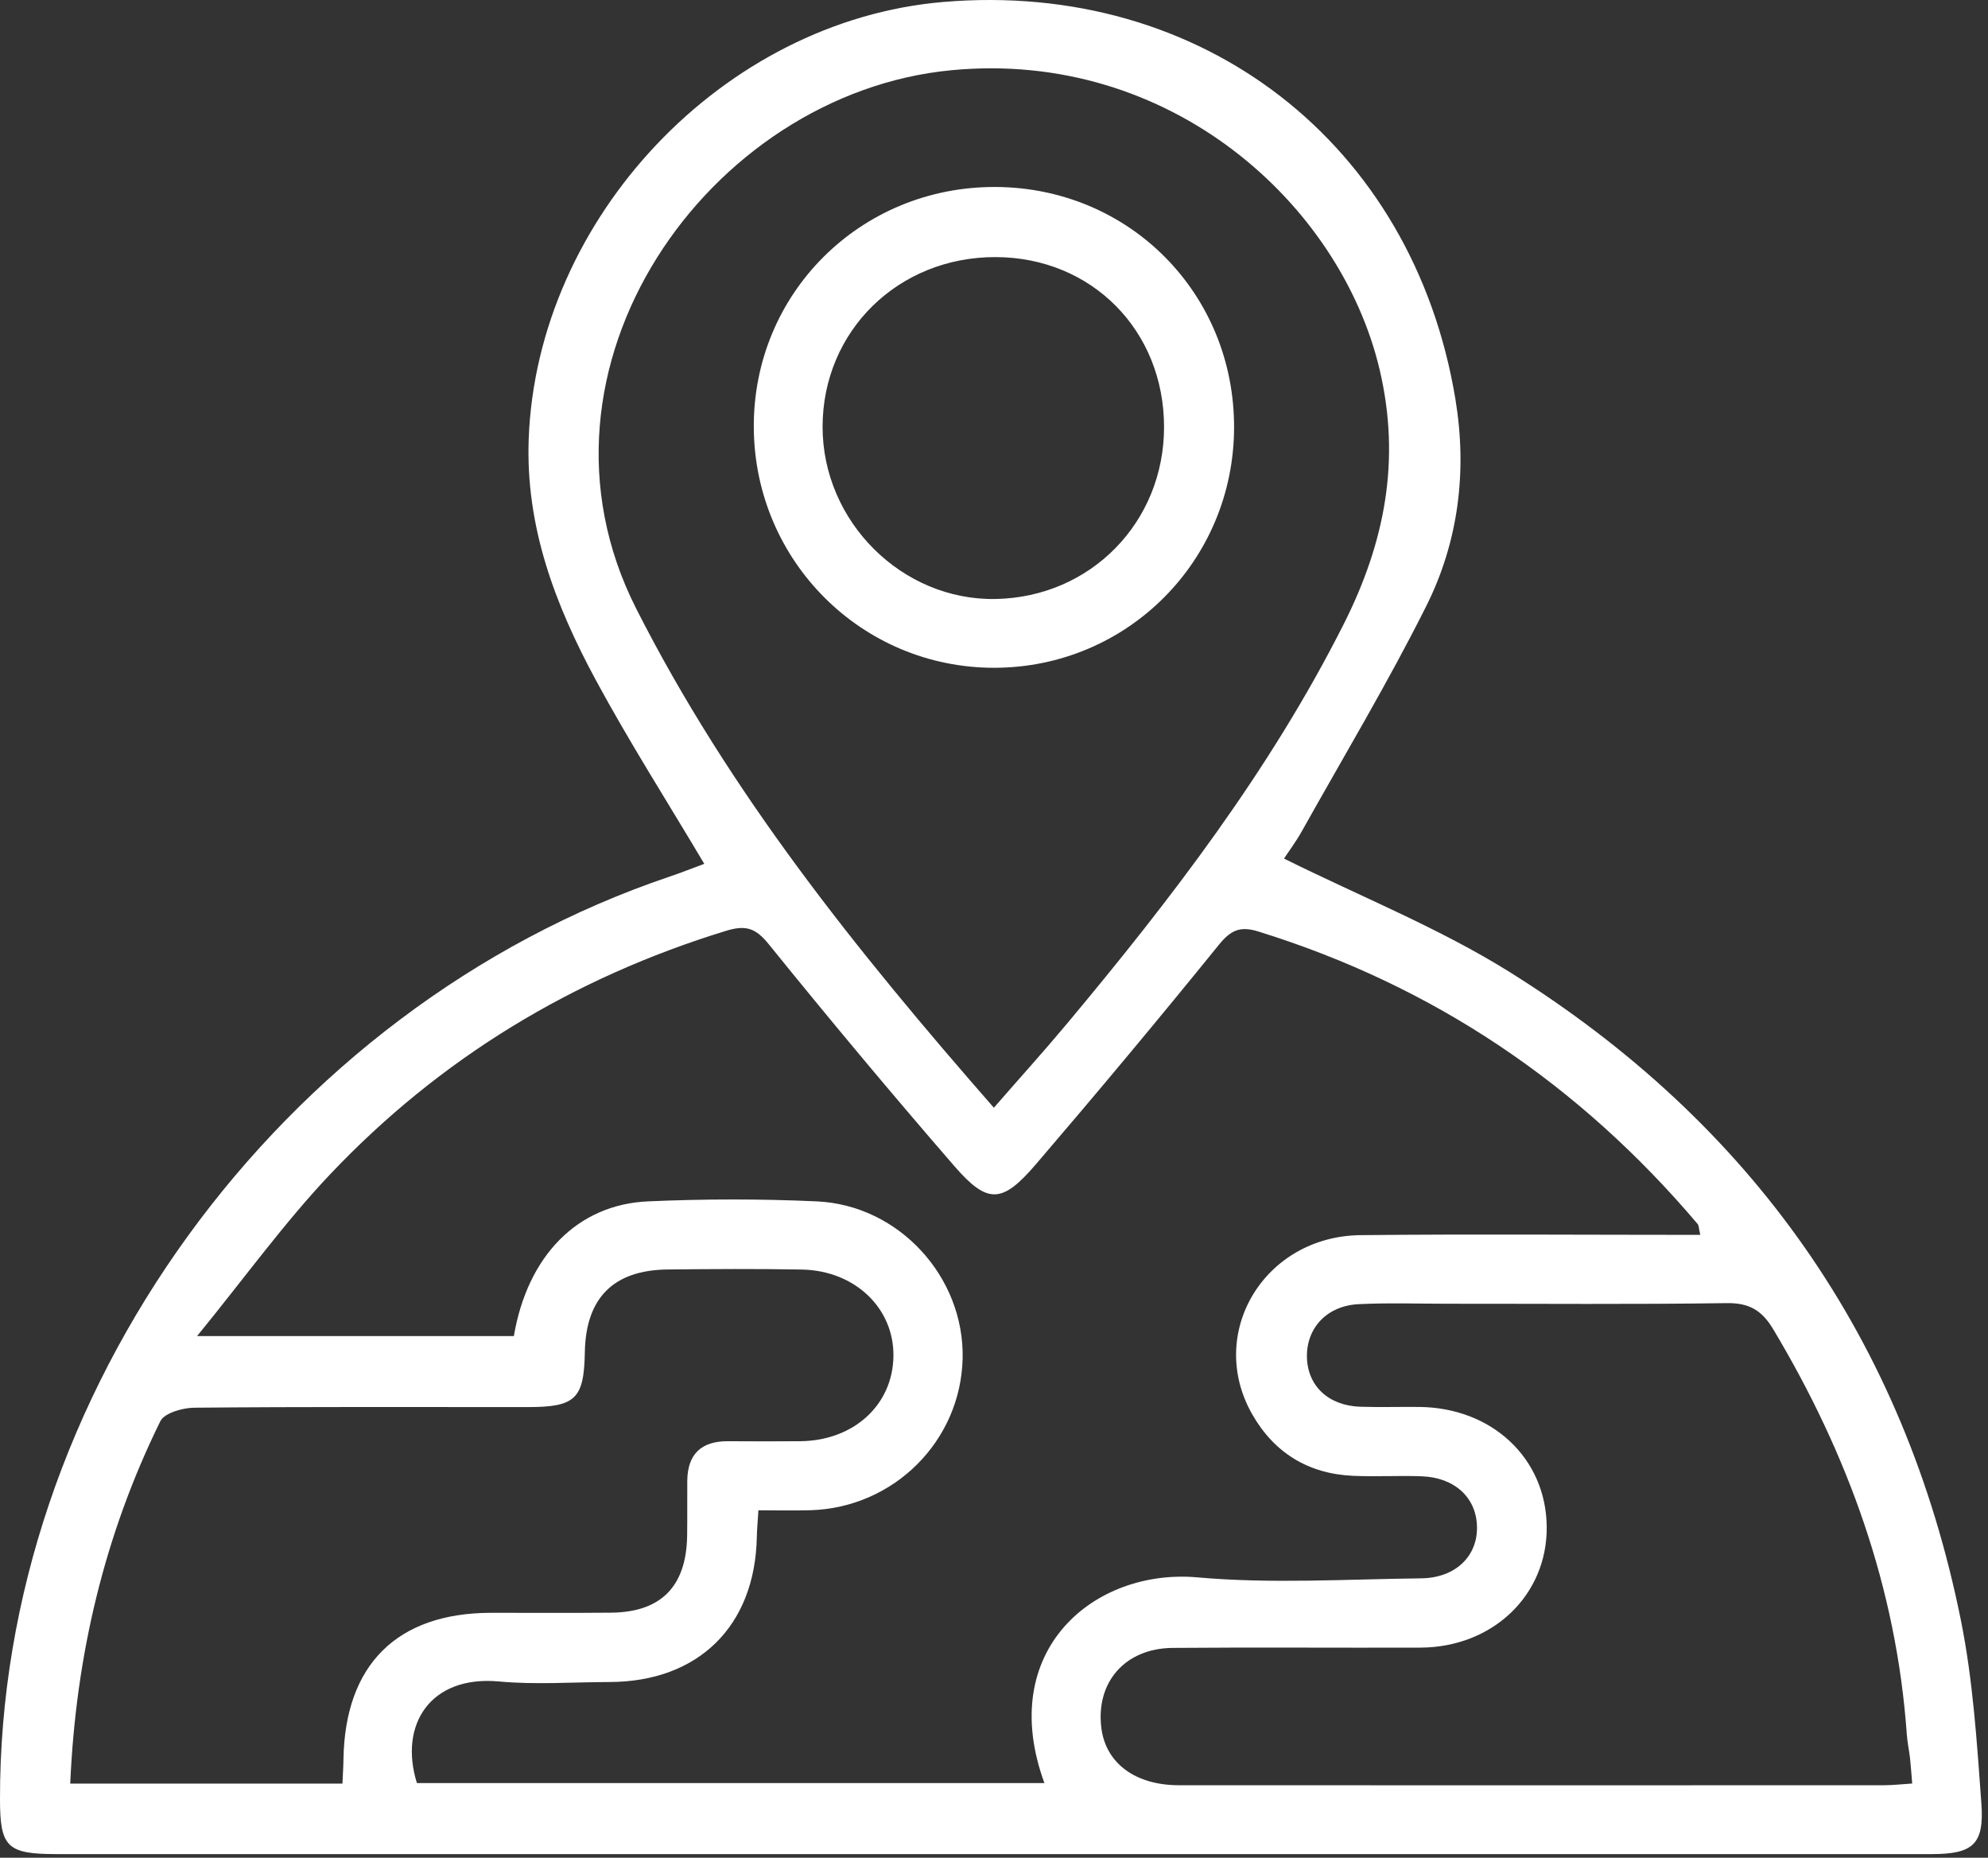 <svg width="289" height="270" viewBox="0 0 289 270" fill="none" xmlns="http://www.w3.org/2000/svg">
<rect x="0" y="0" width="289" height="270" fill="#333333" stroke="none"/>
<path d="M102.38 125.546C96.99 116.476 91.47 107.826 86.6 98.816C80.73 87.936 76.38 76.586 76.86 63.756C78.07 31.686 105.12 2.996 137.13 0.286C174.75 -2.904 205.42 20.836 211.57 57.976C213.31 68.446 212.04 78.716 207.32 88.126C201.75 99.246 195.34 109.936 189.26 120.796C188.38 122.366 187.3 123.806 186.66 124.786C197.75 130.296 209.21 134.866 219.51 141.306C254.66 163.286 276.84 194.716 285.06 235.496C286.82 244.226 287.39 253.236 288.04 262.146C288.47 268.086 286.78 269.466 280.83 269.476C244.48 269.486 208.14 269.476 171.79 269.476C117.27 269.476 62.75 269.476 8.23 269.476C1.06 269.476 0.01 268.466 0 261.576C-0.14 202.716 40.59 146.576 97.34 127.406C99.03 126.836 100.69 126.176 102.39 125.546H102.38ZM247.17 179.476C246.95 178.496 246.97 178.106 246.79 177.896C229.58 157.586 208.4 143.276 182.9 135.376C180.23 134.546 178.88 135.226 177.15 137.366C168.45 148.106 159.59 158.716 150.6 169.206C145.66 174.966 143.56 175.056 138.67 169.406C129.51 158.836 120.54 148.096 111.75 137.226C109.84 134.856 108.39 134.416 105.55 135.286C83.28 142.116 63.97 153.806 47.99 170.676C41.33 177.706 35.63 185.636 28.65 194.186H74.7C76.68 182.536 83.94 175.056 94.21 174.606C102.36 174.246 110.56 174.236 118.71 174.606C130.71 175.136 140.22 185.626 139.94 197.466C139.65 209.446 129.94 219.136 117.83 219.496C115.38 219.566 112.92 219.506 110.25 219.506C110.15 221.176 110.04 222.306 110.02 223.436C109.75 236.356 101.51 244.446 88.56 244.466C83.23 244.476 77.85 244.876 72.56 244.386C62.53 243.456 57.96 250.706 60.61 259.156H151.83C144.75 239.826 159.12 227.916 174.1 229.256C184.85 230.216 195.76 229.516 206.59 229.396C211.63 229.336 214.85 226.136 214.71 221.796C214.58 217.636 211.46 214.746 206.69 214.566C203.36 214.436 200.02 214.646 196.69 214.496C190.21 214.206 185.25 211.166 182.05 205.576C175.31 193.786 183.78 179.666 197.79 179.516C214.12 179.346 230.45 179.476 247.14 179.476H247.17ZM144.48 160.996C148.32 156.586 151.78 152.766 155.08 148.816C170.26 130.656 184.63 111.946 195.35 90.686C201.29 78.896 203.69 66.896 200.54 53.636C194.83 29.646 170.14 7.166 138.3 10.206C103.01 13.576 74.74 53.446 92.47 88.426C106 115.126 124.46 138.116 144.47 160.986L144.48 160.996ZM277.98 259.196C277.86 257.826 277.79 256.696 277.67 255.576C277.54 254.416 277.28 253.276 277.2 252.116C275.7 230.836 268.67 211.396 257.78 193.196C256.14 190.456 254.3 189.346 251.01 189.396C237.52 189.596 224.02 189.476 210.52 189.486C206.19 189.486 201.85 189.336 197.53 189.546C192.93 189.766 189.95 192.956 189.99 197.166C190.04 201.396 193.09 204.306 197.76 204.456C200.59 204.546 203.42 204.456 206.26 204.486C216.88 204.556 224.76 211.936 224.85 221.906C224.94 231.826 217.01 239.436 206.46 239.466C194.46 239.506 182.47 239.406 170.47 239.506C163.54 239.566 159.26 244.516 160.11 251.176C160.76 256.256 165.03 259.466 171.39 259.466C205.55 259.486 239.7 259.476 273.86 259.466C275.16 259.466 276.47 259.316 277.98 259.216V259.196ZM49.78 259.236C49.85 257.696 49.92 256.706 49.93 255.706C50.14 241.966 57.7 234.436 71.34 234.406C77.17 234.396 83.01 234.446 88.84 234.386C96.1 234.316 99.77 230.576 99.89 223.226C99.93 220.556 99.89 217.896 99.91 215.226C99.95 211.336 101.95 209.446 105.83 209.466C109.33 209.486 112.83 209.496 116.33 209.466C124.09 209.396 129.77 204.216 129.88 197.136C129.99 190.146 124.3 184.666 116.57 184.516C110.07 184.396 103.57 184.436 97.07 184.506C89.18 184.586 85.16 188.646 85.02 196.516C84.9 203.306 83.67 204.506 76.73 204.506C60.56 204.506 44.39 204.446 28.22 204.596C26.53 204.616 23.9 205.366 23.31 206.556C15.17 223.086 11.02 240.646 10.21 259.226H49.78V259.236Z" fill="white"/>
<path d="M179.401 62.136C179.361 81.506 163.871 97.026 144.551 97.056C125.291 97.076 109.721 81.556 109.581 62.186C109.441 42.656 125.091 27.076 144.751 27.176C164.191 27.276 179.441 42.666 179.401 62.136ZM169.221 62.066C169.221 48.036 158.721 37.426 144.781 37.366C130.611 37.306 119.591 48.096 119.581 62.036C119.581 75.816 131.141 87.316 144.751 87.056C158.551 86.796 169.221 75.906 169.221 62.066Z" fill="white"/>
</svg>
